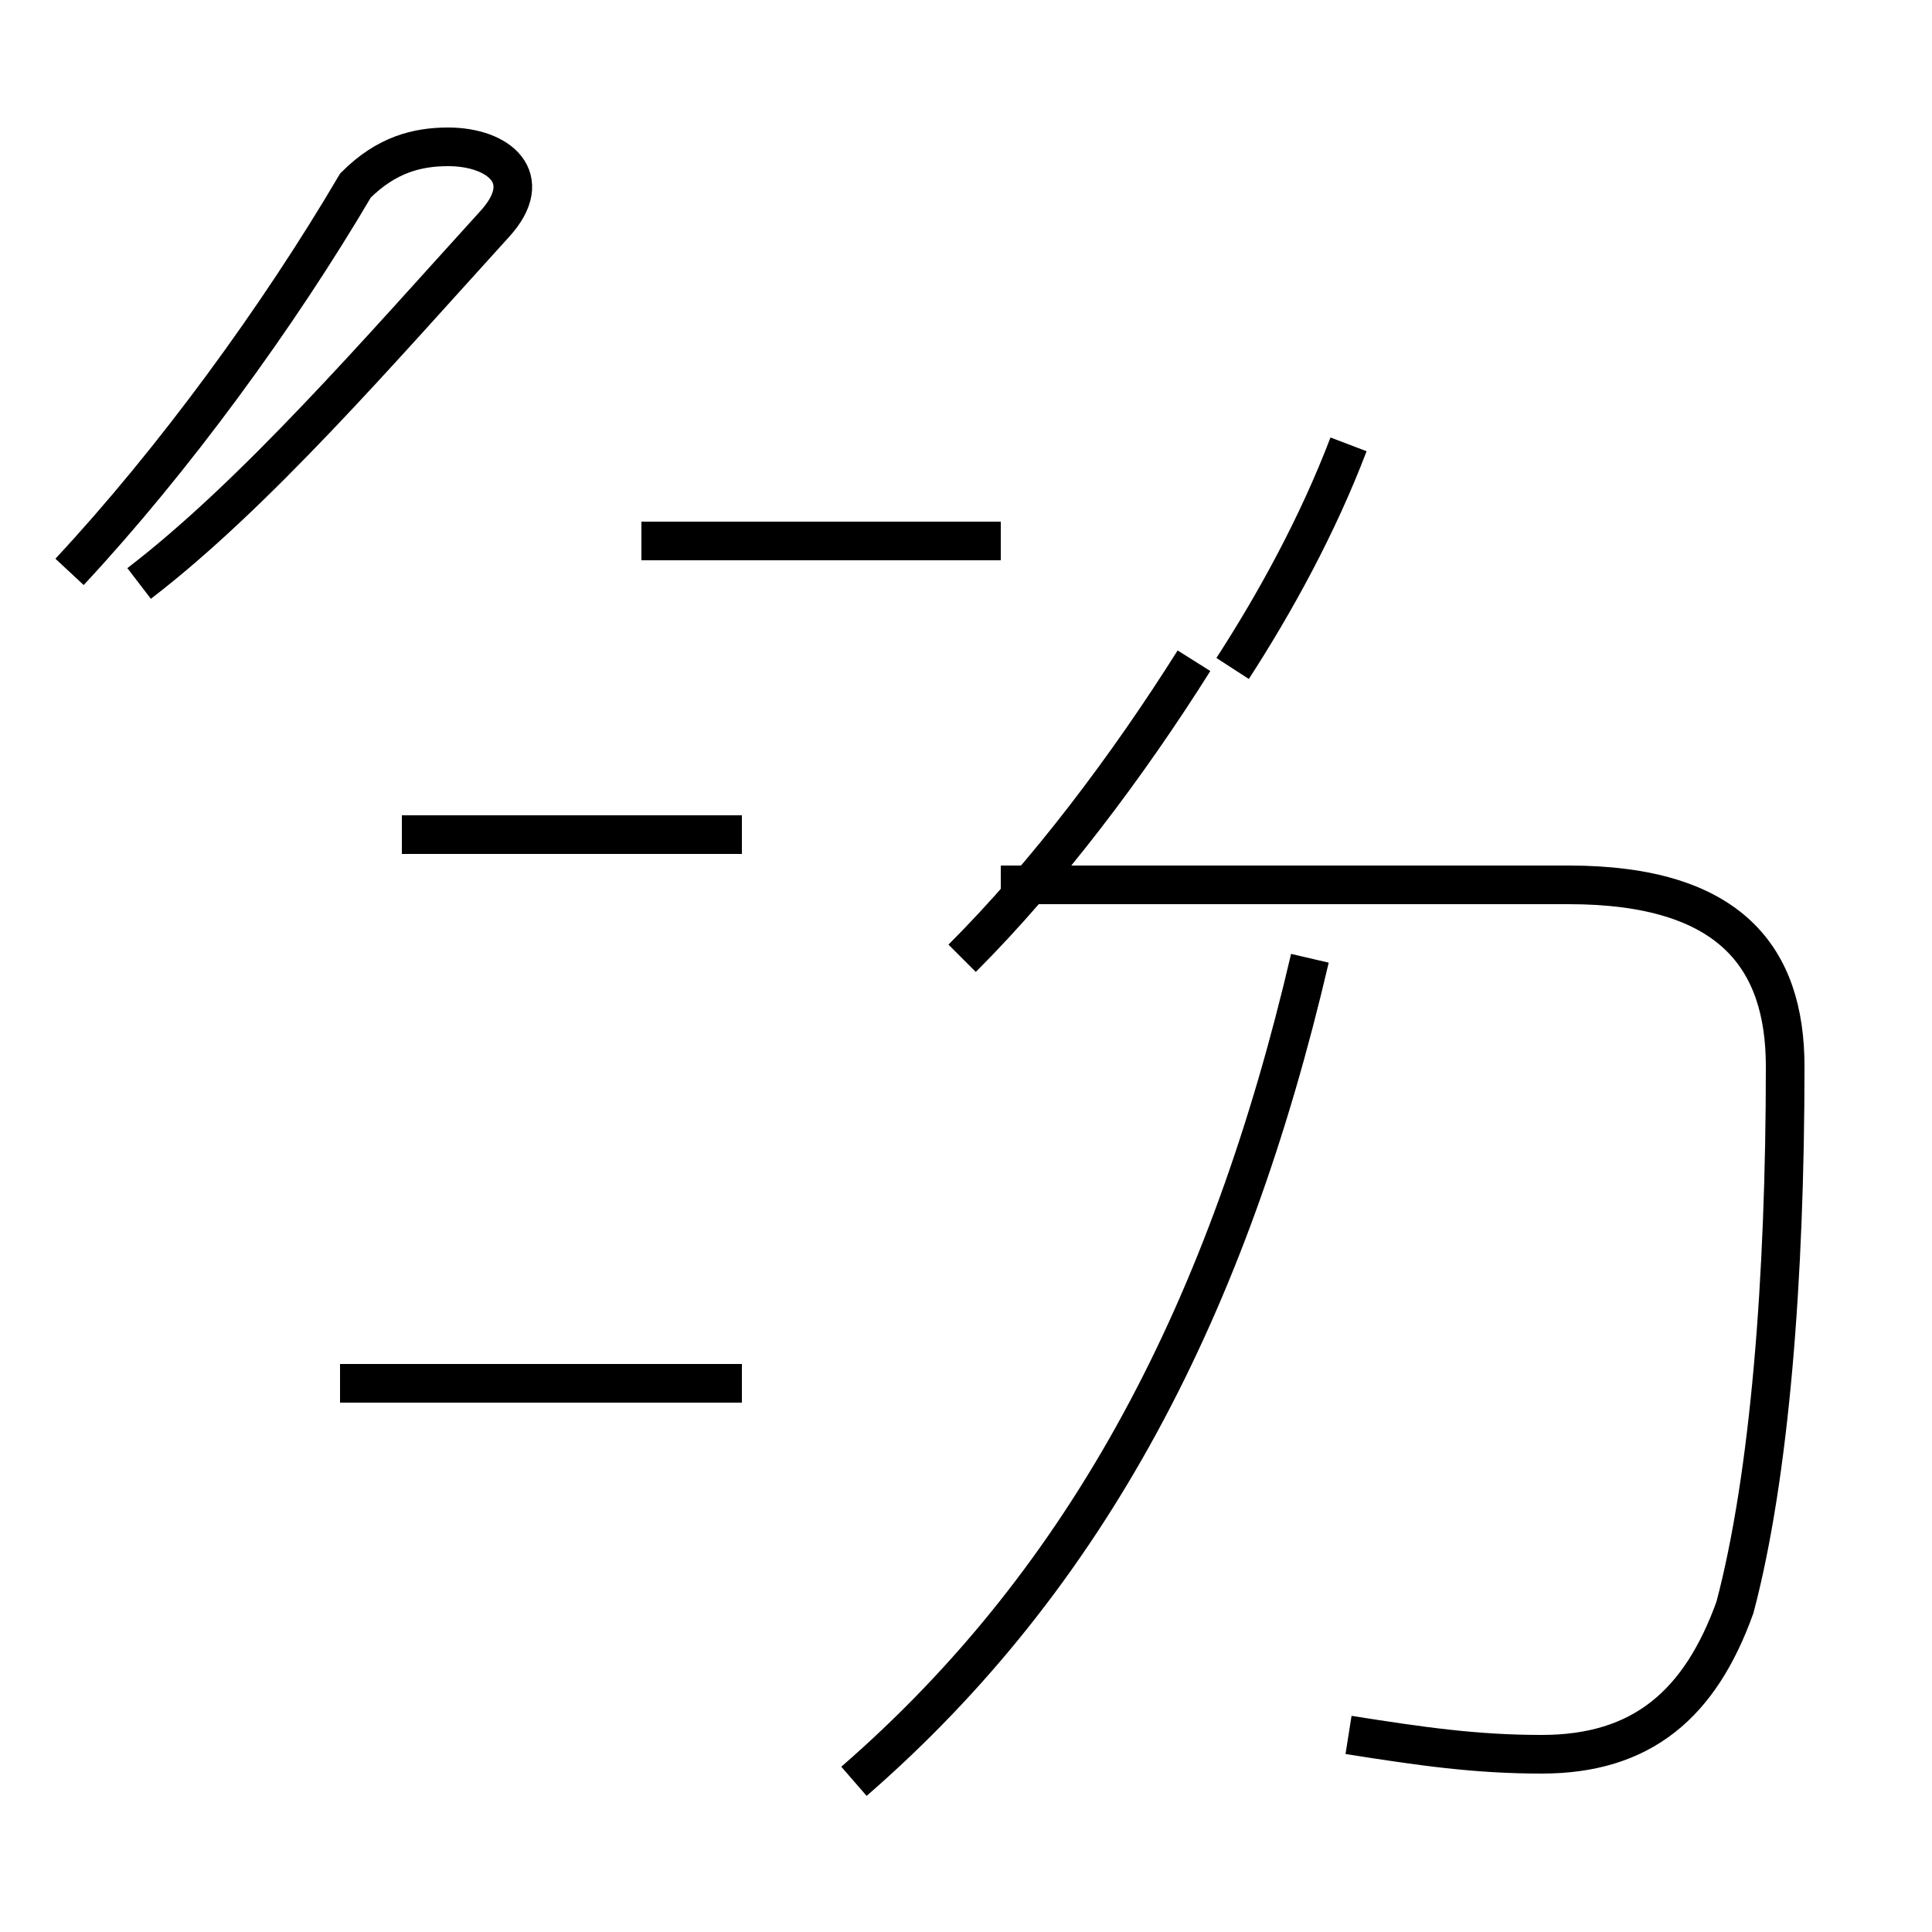 <?xml version='1.0' encoding='utf8'?>
<svg viewBox="0.0 -44.0 50.0 50.0" version="1.1" xmlns="http://www.w3.org/2000/svg">
<rect x="0.0" y="-44.0" width="50.0" height="50.0" fill="#808080" stroke="none"/>
<rect x="-1000" y="-1000" width="2000" height="2000" stroke="white" fill="white"/>
<g style="fill:none; stroke:#000000;  stroke-width:1">
<path d="M 3.6 28.9 C 6.6 31.2 9.8 34.9 12.8 38.2 C 13.9 39.4 12.9 40.2 11.6 40.2 C 10.8 40.2 10.0 40.0 9.2 39.2 C 7.2 35.8 4.5 32.1 1.8 29.2 M 19.2 8.2 L 8.8 8.2 M 19.2 22.4 L 10.4 22.4 M 16.6 30.0 L 25.9 30.0 M 22.1 -2.1 C 28.2 3.2 31.8 10.2 33.9 19.2 M 24.9 19.2 C 27.1 21.4 29.2 24.2 30.9 26.9 M 34.9 -0.9 C 36.8 -1.2 38.2 -1.4 39.9 -1.4 C 42.5 -1.4 44.0 -0.1 44.9 2.4 C 45.8 5.8 46.2 10.9 46.2 16.4 C 46.2 19.2 44.8 21.1 40.6 21.1 L 25.9 21.1 M 31.9 26.7 C 33.0 28.4 34.1 30.4 34.9 32.5 " transform="scale(1, -1)" />
</g>
</svg>